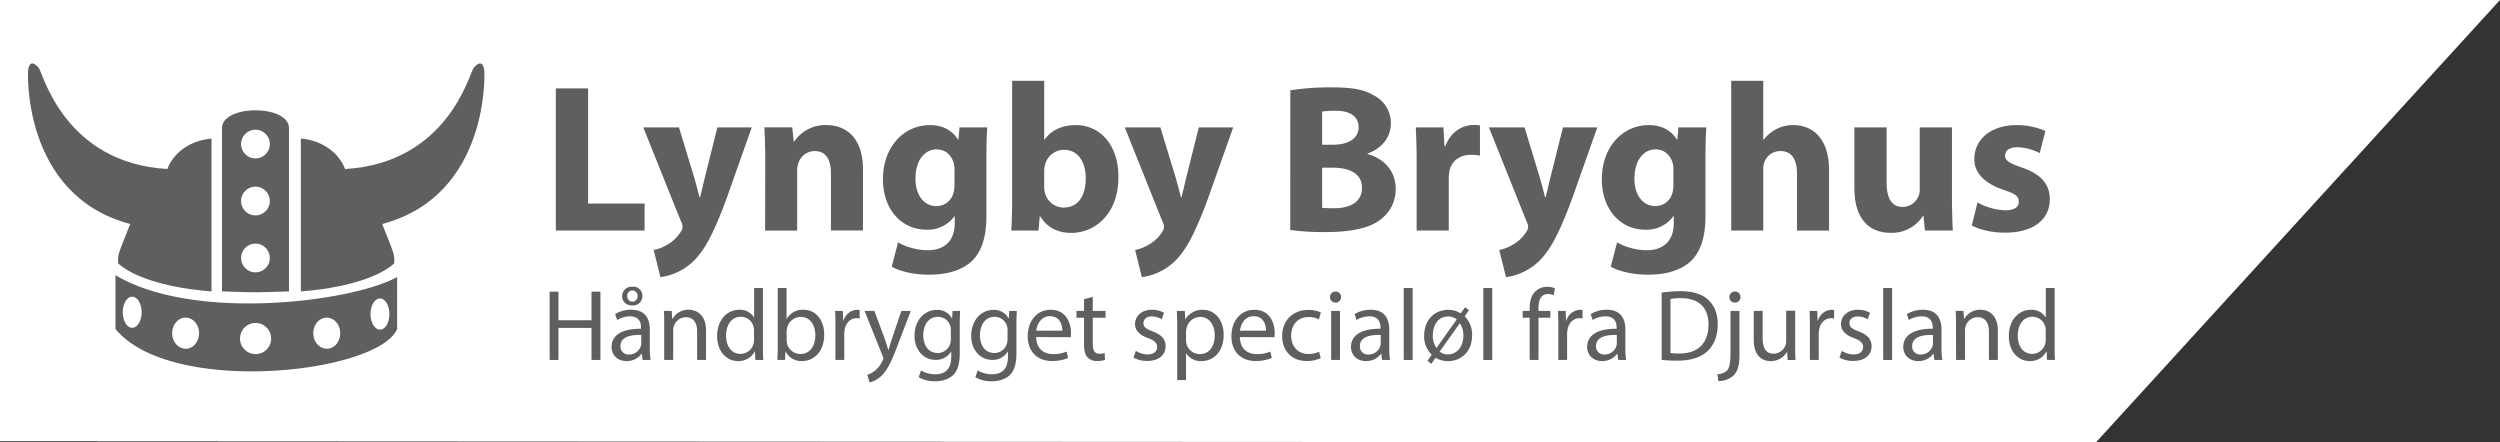 <svg id="Lag_1" data-name="Lag 1" xmlns="http://www.w3.org/2000/svg" viewBox="0 0 1076.5 190.5"><rect x="0" y="0" width="1076.5" height="190.5" fill="#333333" stroke="none"/><defs><style>.cls-1{fill:#fff;}.cls-2{fill:#5f5f60;}</style></defs><title>logo-lilleMobile</title><polygon class="cls-1" points="0 0 0 190 902.5 190.5 1076.5 0 0 0"/><path class="cls-2" d="M773.34,497.07h13.89v49.58h24.33v11.62H773.34Z" transform="translate(-534 -459)"/><path class="cls-2" d="M826.37,513.87,833,535.66c.73,2.63,1.63,5.9,2.18,8.26h.27c.64-2.36,1.36-5.72,2-8.26l5.45-21.79h14.8l-10.35,29.24c-6.36,17.62-10.62,24.7-15.62,29.15a25.45,25.45,0,0,1-13.35,6.08l-2.91-11.71a17.4,17.4,0,0,0,6-2.36,15.86,15.86,0,0,0,5.72-5.54,3.6,3.6,0,0,0,.73-2,5,5,0,0,0-.64-2.27L811,513.87Z" transform="translate(-534 -459)"/><path class="cls-2" d="M863.51,528c0-5.54-.18-10.26-.36-14.16h12l.64,6.08H876a16.25,16.25,0,0,1,13.71-7.08c9.08,0,15.89,6,15.89,19.07v26.33h-13.8V533.67c0-5.72-2-9.62-7-9.62a7.37,7.37,0,0,0-7,5.18,9.48,9.48,0,0,0-.54,3.45v25.61h-13.8Z" transform="translate(-534 -459)"/><path class="cls-2" d="M959.12,513.87c-.18,2.81-.36,6.54-.36,13.17v24.79c0,8.54-1.73,15.53-6.72,20-4.9,4.18-11.53,5.45-18.07,5.45-5.81,0-12-1.18-16-3.45l2.72-10.44a27.3,27.3,0,0,0,12.89,3.36c6.54,0,11.53-3.54,11.53-11.71V552.1H945a14.2,14.2,0,0,1-12,5.81c-11,0-18.8-8.9-18.8-21.7,0-14.26,9.26-23.34,20.16-23.34,6.08,0,9.9,2.63,12.17,6.27h.18l.45-5.27ZM945,531.94a10.92,10.92,0,0,0-.27-2.54c-1-3.63-3.63-6.08-7.45-6.08-5,0-9.08,4.54-9.08,12.62,0,6.63,3.27,11.8,9.08,11.8a7.49,7.49,0,0,0,7.26-5.63,11.73,11.73,0,0,0,.45-3.63Z" transform="translate(-534 -459)"/><path class="cls-2" d="M969.47,558.27c.18-2.91.36-8.26.36-13.26V493.8h13.8v25.33h.18c2.63-3.81,7.26-6.27,13.44-6.27,10.62,0,18.43,8.81,18.34,22.43,0,16-10.17,24-20.34,24-5.18,0-10.17-1.91-13.35-7.17h-.18l-.54,6.17Zm14.16-18.89a10.14,10.14,0,0,0,.27,2.45,8.35,8.35,0,0,0,8.08,6.54c5.9,0,9.53-4.54,9.53-12.53,0-6.9-3.09-12.35-9.53-12.35a8.55,8.55,0,0,0-8.08,6.81,11.49,11.49,0,0,0-.27,2.54Z" transform="translate(-534 -459)"/><path class="cls-2" d="M1033.67,513.87l6.63,21.79c.73,2.63,1.63,5.9,2.18,8.26h.27c.64-2.36,1.36-5.72,2-8.26l5.45-21.79H1065l-10.35,29.24c-6.36,17.62-10.62,24.7-15.62,29.15a25.45,25.45,0,0,1-13.35,6.08l-2.91-11.71a17.41,17.41,0,0,0,6-2.36,15.86,15.86,0,0,0,5.72-5.54,3.6,3.6,0,0,0,.73-2,5,5,0,0,0-.64-2.27l-16.25-40.59Z" transform="translate(-534 -459)"/><path class="cls-2" d="M1089.6,497.89a110.23,110.23,0,0,1,17.89-1.27c8.44,0,13.62.82,18.07,3.45a13.32,13.32,0,0,1,7.35,12c0,5.45-3.18,10.53-10.08,13.08v.18c7,1.91,12.17,7.17,12.17,15.07a16.3,16.3,0,0,1-6.36,13c-4.45,3.54-11.89,5.54-24.06,5.54a107.07,107.07,0,0,1-15-.91Zm13.71,23.43h4.54c7.26,0,11.17-3,11.17-7.54s-3.54-7.08-9.81-7.08a37.77,37.77,0,0,0-5.9.36Zm0,27.15a43.63,43.63,0,0,0,5.36.18c6.27,0,11.8-2.36,11.8-8.81,0-6.17-5.54-8.63-12.44-8.63h-4.72Z" transform="translate(-534 -459)"/><path class="cls-2" d="M1144,528.49c0-6.54-.18-10.8-.36-14.62h11.89L1156,522h.36c2.27-6.45,7.72-9.17,12-9.17a14.24,14.24,0,0,1,2.91.18v13a19.78,19.78,0,0,0-3.72-.36c-5.08,0-8.53,2.72-9.44,7a16.27,16.27,0,0,0-.27,3.09v22.52H1144Z" transform="translate(-534 -459)"/><path class="cls-2" d="M1190.47,513.87l6.63,21.79c.73,2.63,1.63,5.9,2.18,8.26h.27c.64-2.36,1.36-5.72,2-8.26l5.45-21.79h14.8l-10.35,29.24c-6.36,17.62-10.62,24.7-15.62,29.15a25.45,25.45,0,0,1-13.35,6.08l-2.91-11.71a17.41,17.41,0,0,0,6-2.36,15.86,15.86,0,0,0,5.72-5.54,3.6,3.6,0,0,0,.73-2,5,5,0,0,0-.64-2.27l-16.25-40.59Z" transform="translate(-534 -459)"/><path class="cls-2" d="M1268.74,513.87c-.18,2.81-.36,6.54-.36,13.17v24.79c0,8.54-1.73,15.53-6.72,20-4.9,4.18-11.53,5.45-18.07,5.45-5.81,0-12-1.18-16-3.45l2.72-10.44a27.3,27.3,0,0,0,12.89,3.36c6.54,0,11.53-3.54,11.53-11.71V552.1h-.18a14.2,14.2,0,0,1-12,5.81c-11,0-18.8-8.9-18.8-21.7,0-14.26,9.26-23.34,20.16-23.34,6.08,0,9.9,2.63,12.17,6.27h.18l.45-5.27Zm-14.16,18.07a10.91,10.91,0,0,0-.27-2.54c-1-3.63-3.63-6.08-7.45-6.08-5,0-9.08,4.54-9.08,12.62,0,6.63,3.27,11.8,9.08,11.8a7.5,7.5,0,0,0,7.26-5.63,11.74,11.74,0,0,0,.45-3.63Z" transform="translate(-534 -459)"/><path class="cls-2" d="M1279.46,493.8h13.8v25.33h.18a16.57,16.57,0,0,1,5.45-4.54,15.5,15.5,0,0,1,7.17-1.73c8.81,0,15.53,6.08,15.53,19.43v26h-13.8V533.85c0-5.81-2-9.81-7.17-9.81a7.34,7.34,0,0,0-6.9,4.81,8.78,8.78,0,0,0-.45,3.09v26.33h-13.8Z" transform="translate(-534 -459)"/><path class="cls-2" d="M1374.52,544c0,5.81.18,10.53.36,14.26h-12l-.64-6.27H1362a15.84,15.84,0,0,1-13.89,7.26c-9,0-15.62-5.63-15.62-19.34V513.87h13.89v23.88c0,6.45,2.09,10.35,6.9,10.35a7.43,7.43,0,0,0,6.9-4.81,7.71,7.71,0,0,0,.45-3V513.87h13.89Z" transform="translate(-534 -459)"/><path class="cls-2" d="M1385.51,546.2a27,27,0,0,0,11.89,3.36c4.18,0,5.9-1.45,5.9-3.72s-1.36-3.36-6.54-5.08c-9.17-3.09-12.71-8.08-12.62-13.35,0-8.26,7.08-14.53,18.07-14.53a29.78,29.78,0,0,1,12.53,2.54l-2.45,9.53a21.79,21.79,0,0,0-9.62-2.54c-3.36,0-5.27,1.36-5.27,3.63,0,2.09,1.73,3.18,7.17,5.08,8.44,2.91,12,7.17,12.08,13.71,0,8.26-6.54,14.35-19.25,14.35-5.81,0-11-1.27-14.35-3.09Z" transform="translate(-534 -459)"/><path class="cls-2" d="M774.47,584.59V596.9H788.7V584.59h3.84V614H788.7v-13.8H774.47V614h-3.8V584.59Z" transform="translate(-534 -459)"/><path class="cls-2" d="M810.7,614l-.31-2.66h-.13a7.87,7.87,0,0,1-6.46,3.14c-4.28,0-6.46-3-6.46-6.07,0-5.11,4.54-7.9,12.7-7.86v-.44c0-1.75-.48-4.89-4.8-4.89a10.53,10.53,0,0,0-5.5,1.57l-.87-2.53a13.11,13.11,0,0,1,6.94-1.88c6.46,0,8,4.41,8,8.64v7.9a29.75,29.75,0,0,0,.35,5.06Zm-.57-10.78c-4.19-.09-8.95.65-8.95,4.76a3.4,3.4,0,0,0,3.62,3.67,5.26,5.26,0,0,0,5.11-3.54,4,4,0,0,0,.22-1.22Zm-8.25-16.63a4.12,4.12,0,0,1,4.45-4.15,4,4,0,0,1,4.32,4.1,4.1,4.1,0,0,1-4.37,4C803.67,590.57,801.88,588.82,801.88,586.59Zm6.64-.09a2.22,2.22,0,1,0-4.41.09,2.21,2.21,0,1,0,4.41-.09Z" transform="translate(-534 -459)"/><path class="cls-2" d="M820,598.6c0-2.18,0-4-.17-5.72h3.41l.22,3.49h.09a7.77,7.77,0,0,1,7-4c2.93,0,7.47,1.75,7.47,9V614h-3.84V601.83c0-3.41-1.27-6.24-4.89-6.24a5.46,5.46,0,0,0-5.15,3.93,5.53,5.53,0,0,0-.26,1.79V614H820Z" transform="translate(-534 -459)"/><path class="cls-2" d="M862.53,583v25.54c0,1.88,0,4,.17,5.46h-3.45l-.17-3.67H859a7.82,7.82,0,0,1-7.2,4.15c-5.11,0-9-4.32-9-10.74,0-7,4.32-11.35,9.47-11.35a7.06,7.06,0,0,1,6.37,3.23h.09V583Zm-3.84,18.47a6.78,6.78,0,0,0-.17-1.62,5.65,5.65,0,0,0-5.54-4.45c-4,0-6.33,3.49-6.33,8.16,0,4.28,2.1,7.82,6.24,7.82a5.78,5.78,0,0,0,5.63-4.58,6.67,6.67,0,0,0,.17-1.66Z" transform="translate(-534 -459)"/><path class="cls-2" d="M868.73,614c.09-1.44.17-3.58.17-5.46V583h3.8v13.27h.09a7.87,7.87,0,0,1,7.2-3.89c5.24,0,8.95,4.37,8.91,10.78,0,7.55-4.76,11.31-9.47,11.31a7.53,7.53,0,0,1-7.07-4h-.13L872,614Zm4-8.47a7.21,7.21,0,0,0,.17,1.4,5.93,5.93,0,0,0,5.76,4.5c4,0,6.42-3.27,6.42-8.12,0-4.23-2.18-7.86-6.29-7.86a6.12,6.12,0,0,0-5.85,4.72,7.56,7.56,0,0,0-.22,1.57Z" transform="translate(-534 -459)"/><path class="cls-2" d="M893.74,599.47c0-2.49,0-4.63-.17-6.59h3.36l.13,4.15h.17a6.34,6.34,0,0,1,5.85-4.63,4.16,4.16,0,0,1,1.09.13v3.62a5.75,5.75,0,0,0-1.31-.13c-2.71,0-4.63,2.05-5.15,4.93a10.83,10.83,0,0,0-.17,1.79V614h-3.8Z" transform="translate(-534 -459)"/><path class="cls-2" d="M910.51,592.88l4.63,12.49c.48,1.4,1,3.06,1.35,4.32h.09c.39-1.27.83-2.88,1.35-4.41l4.19-12.4h4.06l-5.76,15.06c-2.75,7.25-4.63,11-7.25,13.23a10.41,10.41,0,0,1-4.72,2.49l-1-3.23a10.15,10.15,0,0,0,3.36-1.88,11.65,11.65,0,0,0,3.23-4.28,2.76,2.76,0,0,0,.31-.92,3.35,3.35,0,0,0-.26-1l-7.81-19.47Z" transform="translate(-534 -459)"/><path class="cls-2" d="M947.44,592.88c-.09,1.53-.17,3.23-.17,5.81V611c0,4.85-1,7.82-3,9.65s-5,2.53-7.68,2.53a13.64,13.64,0,0,1-7-1.75l1-2.93a11.92,11.92,0,0,0,6.2,1.66c3.93,0,6.81-2.05,6.81-7.38v-2.36h-.09a7.54,7.54,0,0,1-6.72,3.54c-5.24,0-9-4.45-9-10.3,0-7.16,4.67-11.22,9.52-11.22a7,7,0,0,1,6.59,3.67h.09l.17-3.19Zm-4,8.34a5.48,5.48,0,0,0-.22-1.75,5.53,5.53,0,0,0-5.37-4.06c-3.67,0-6.29,3.1-6.29,8,0,4.15,2.1,7.6,6.24,7.6a5.62,5.62,0,0,0,5.33-3.93,6.68,6.68,0,0,0,.31-2.05Z" transform="translate(-534 -459)"/><path class="cls-2" d="M971.85,592.88c-.09,1.53-.17,3.23-.17,5.81V611c0,4.85-1,7.82-3,9.65s-5,2.53-7.68,2.53a13.64,13.64,0,0,1-7-1.75l1-2.93a11.92,11.92,0,0,0,6.2,1.66c3.93,0,6.81-2.05,6.81-7.38v-2.36h-.09a7.54,7.54,0,0,1-6.72,3.54c-5.24,0-9-4.45-9-10.3,0-7.16,4.67-11.22,9.52-11.22a7,7,0,0,1,6.59,3.67h.09l.17-3.19Zm-4,8.34a5.48,5.48,0,0,0-.22-1.75,5.53,5.53,0,0,0-5.37-4.06c-3.67,0-6.29,3.1-6.29,8,0,4.15,2.1,7.6,6.24,7.6a5.62,5.62,0,0,0,5.33-3.93,6.68,6.68,0,0,0,.31-2.05Z" transform="translate(-534 -459)"/><path class="cls-2" d="M980.18,604.14c.09,5.2,3.41,7.33,7.25,7.33a13.89,13.89,0,0,0,5.85-1.09l.65,2.75a17.12,17.12,0,0,1-7,1.31c-6.5,0-10.39-4.28-10.39-10.65s3.75-11.39,9.91-11.39c6.9,0,8.73,6.07,8.73,10a14.45,14.45,0,0,1-.13,1.79Zm11.26-2.75c0-2.44-1-6.24-5.33-6.24-3.89,0-5.59,3.58-5.89,6.24Z" transform="translate(-534 -459)"/><path class="cls-2" d="M1004.55,586.81v6.07h5.5v2.93h-5.5v11.4c0,2.62.74,4.1,2.88,4.1a8.55,8.55,0,0,0,2.23-.26l.17,2.88a9.41,9.41,0,0,1-3.41.52,5.32,5.32,0,0,1-4.15-1.62c-1.09-1.14-1.48-3-1.48-5.5V595.81h-3.27v-2.93h3.27v-5.06Z" transform="translate(-534 -459)"/><path class="cls-2" d="M1023.1,610.08a10.07,10.07,0,0,0,5.06,1.53c2.79,0,4.1-1.4,4.1-3.14s-1.09-2.84-3.93-3.89c-3.8-1.35-5.59-3.45-5.59-6,0-3.41,2.75-6.2,7.29-6.2a10.54,10.54,0,0,1,5.2,1.31l-1,2.79a8.22,8.22,0,0,0-4.32-1.22c-2.27,0-3.54,1.31-3.54,2.88,0,1.75,1.27,2.53,4,3.58,3.67,1.4,5.54,3.23,5.54,6.37,0,3.71-2.88,6.33-7.9,6.33a12,12,0,0,1-5.94-1.44Z" transform="translate(-534 -459)"/><path class="cls-2" d="M1040.91,599.78c0-2.71-.09-4.89-.17-6.9h3.45l.17,3.62h.09a8.31,8.31,0,0,1,7.51-4.1c5.11,0,8.95,4.32,8.95,10.74,0,7.6-4.63,11.35-9.6,11.35a7.41,7.41,0,0,1-6.51-3.32h-.09v11.48h-3.8Zm3.8,5.63a8.62,8.62,0,0,0,.17,1.57,5.93,5.93,0,0,0,5.76,4.5c4.06,0,6.42-3.32,6.42-8.16,0-4.23-2.23-7.86-6.29-7.86a6.13,6.13,0,0,0-5.81,4.76,6.23,6.23,0,0,0-.26,1.57Z" transform="translate(-534 -459)"/><path class="cls-2" d="M1067.89,604.14c.09,5.2,3.41,7.33,7.25,7.33a13.9,13.9,0,0,0,5.85-1.09l.65,2.75a17.12,17.12,0,0,1-7,1.31c-6.51,0-10.39-4.28-10.39-10.65s3.75-11.39,9.91-11.39c6.9,0,8.73,6.07,8.73,10a14.45,14.45,0,0,1-.13,1.79Zm11.26-2.75c0-2.44-1-6.24-5.33-6.24-3.89,0-5.59,3.58-5.89,6.24Z" transform="translate(-534 -459)"/><path class="cls-2" d="M1102.69,613.22a14.15,14.15,0,0,1-6.07,1.22c-6.37,0-10.52-4.32-10.52-10.78s4.45-11.22,11.35-11.22a12.84,12.84,0,0,1,5.33,1.09l-.87,3a8.91,8.91,0,0,0-4.45-1c-4.85,0-7.47,3.58-7.47,8,0,4.89,3.14,7.9,7.33,7.9a10.91,10.91,0,0,0,4.71-1Z" transform="translate(-534 -459)"/><path class="cls-2" d="M1111.46,586.94a2.38,2.38,0,0,1-4.76,0,2.34,2.34,0,0,1,2.4-2.4A2.28,2.28,0,0,1,1111.46,586.94ZM1107.19,614V592.88H1111V614Z" transform="translate(-534 -459)"/><path class="cls-2" d="M1129.1,614l-.31-2.66h-.13a7.87,7.87,0,0,1-6.46,3.14c-4.28,0-6.46-3-6.46-6.07,0-5.11,4.54-7.9,12.7-7.86v-.44c0-1.75-.48-4.89-4.8-4.89a10.53,10.53,0,0,0-5.5,1.57l-.87-2.53a13.11,13.11,0,0,1,6.94-1.88c6.46,0,8,4.41,8,8.64v7.9a29.75,29.75,0,0,0,.35,5.06Zm-.57-10.78c-4.19-.09-8.95.65-8.95,4.76a3.4,3.4,0,0,0,3.62,3.67,5.26,5.26,0,0,0,5.11-3.54,4,4,0,0,0,.22-1.22Z" transform="translate(-534 -459)"/><path class="cls-2" d="M1138.44,583h3.84v31h-3.84Z" transform="translate(-534 -459)"/><path class="cls-2" d="M1163,593.93l1.83-2.62,1.7,1.18-1.83,2.71a11,11,0,0,1,3.19,8.08c0,7.77-5.37,11.22-10.3,11.22a9.89,9.89,0,0,1-5.41-1.48l-1.88,2.66-1.62-1.31,1.83-2.62a10.86,10.86,0,0,1-3.27-8.16c0-7,4.63-11.18,10.39-11.18A10,10,0,0,1,1163,593.93Zm-1.75,2.62a5.69,5.69,0,0,0-3.71-1.27c-4.72,0-6.59,4.37-6.59,8.21a9.15,9.15,0,0,0,1.57,5.28l.09,0Zm-7.33,13.84a5.22,5.22,0,0,0,3.54,1.22c4,0,6.68-3.45,6.68-8.21a9.45,9.45,0,0,0-1.48-5.15h-.09Z" transform="translate(-534 -459)"/><path class="cls-2" d="M1172.72,583h3.84v31h-3.84Z" transform="translate(-534 -459)"/><path class="cls-2" d="M1192.67,614V595.81h-3v-2.93h3v-1c0-3,.65-5.68,2.44-7.38a7.35,7.35,0,0,1,5.15-2,8.9,8.9,0,0,1,3.27.61l-.52,3a5.73,5.73,0,0,0-2.44-.48c-3.27,0-4.1,2.88-4.1,6.11v1.14h5.11v2.93h-5.11V614Z" transform="translate(-534 -459)"/><path class="cls-2" d="M1205,599.47c0-2.49,0-4.63-.17-6.59h3.36l.13,4.15h.17a6.34,6.34,0,0,1,5.85-4.63,4.16,4.16,0,0,1,1.09.13v3.62a5.75,5.75,0,0,0-1.31-.13c-2.71,0-4.63,2.05-5.15,4.93a10.77,10.77,0,0,0-.17,1.79V614H1205Z" transform="translate(-534 -459)"/><path class="cls-2" d="M1230.78,614l-.31-2.66h-.13a7.87,7.87,0,0,1-6.46,3.14c-4.28,0-6.46-3-6.46-6.07,0-5.11,4.54-7.9,12.7-7.86v-.44c0-1.75-.48-4.89-4.8-4.89a10.53,10.53,0,0,0-5.5,1.57l-.87-2.53a13.11,13.11,0,0,1,6.94-1.88c6.46,0,8,4.41,8,8.64v7.9a29.75,29.75,0,0,0,.35,5.06Zm-.57-10.78c-4.19-.09-8.95.65-8.95,4.76a3.4,3.4,0,0,0,3.62,3.67,5.26,5.26,0,0,0,5.11-3.54,4,4,0,0,0,.22-1.22Z" transform="translate(-534 -459)"/><path class="cls-2" d="M1249.51,585a54.35,54.35,0,0,1,8.08-.61c5.46,0,9.34,1.27,11.92,3.67s4.15,5.81,4.15,10.56-1.48,8.73-4.24,11.44-7.29,4.24-13,4.24a61.35,61.35,0,0,1-6.9-.35Zm3.8,26a24,24,0,0,0,3.84.22c8.12,0,12.53-4.54,12.53-12.49,0-6.94-3.89-11.35-11.92-11.35a21.55,21.55,0,0,0-4.45.39Z" transform="translate(-534 -459)"/><path class="cls-2" d="M1273.52,620.12a6.22,6.22,0,0,0,4.19-1.62c1-1.22,1.44-2.88,1.44-7.95V592.88H1283V612c0,4.1-.65,6.77-2.53,8.69a9.75,9.75,0,0,1-6.55,2.4Zm9.91-33.18a2.26,2.26,0,0,1-2.4,2.36,2.29,2.29,0,0,1-2.36-2.36,2.35,2.35,0,0,1,2.44-2.4A2.27,2.27,0,0,1,1283.43,586.94Z" transform="translate(-534 -459)"/><path class="cls-2" d="M1307,608.25c0,2.18,0,4.1.17,5.76h-3.41l-.22-3.45h-.09a8,8,0,0,1-7,3.93c-3.32,0-7.29-1.83-7.29-9.26V592.88H1293v11.7c0,4,1.22,6.72,4.72,6.72a5.56,5.56,0,0,0,5.06-3.49,5.62,5.62,0,0,0,.35-2v-13H1307Z" transform="translate(-534 -459)"/><path class="cls-2" d="M1313.34,599.47c0-2.49,0-4.63-.17-6.59h3.36l.13,4.15h.17a6.34,6.34,0,0,1,5.85-4.63,4.16,4.16,0,0,1,1.09.13v3.62a5.75,5.75,0,0,0-1.31-.13c-2.71,0-4.63,2.05-5.15,4.93a10.77,10.77,0,0,0-.17,1.79V614h-3.8Z" transform="translate(-534 -459)"/><path class="cls-2" d="M1327.09,610.08a10.07,10.07,0,0,0,5.06,1.53c2.79,0,4.1-1.4,4.1-3.14s-1.09-2.84-3.93-3.89c-3.8-1.35-5.59-3.45-5.59-6,0-3.41,2.75-6.2,7.29-6.2a10.54,10.54,0,0,1,5.2,1.31l-1,2.79a8.22,8.22,0,0,0-4.32-1.22c-2.27,0-3.54,1.31-3.54,2.88,0,1.75,1.27,2.53,4,3.58,3.67,1.4,5.54,3.23,5.54,6.37,0,3.71-2.88,6.33-7.9,6.33a12,12,0,0,1-5.94-1.44Z" transform="translate(-534 -459)"/><path class="cls-2" d="M1344.9,583h3.84v31h-3.84Z" transform="translate(-534 -459)"/><path class="cls-2" d="M1366.91,614l-.31-2.66h-.13a7.87,7.87,0,0,1-6.46,3.14c-4.28,0-6.46-3-6.46-6.07,0-5.11,4.54-7.9,12.7-7.86v-.44c0-1.75-.48-4.89-4.8-4.89a10.53,10.53,0,0,0-5.5,1.57l-.87-2.53a13.11,13.11,0,0,1,6.94-1.88c6.46,0,8,4.41,8,8.64v7.9a29.75,29.75,0,0,0,.35,5.06Zm-.57-10.78c-4.19-.09-8.95.65-8.95,4.76a3.4,3.4,0,0,0,3.62,3.67,5.26,5.26,0,0,0,5.11-3.54,4,4,0,0,0,.22-1.22Z" transform="translate(-534 -459)"/><path class="cls-2" d="M1376.25,598.6c0-2.18,0-4-.17-5.72h3.41l.22,3.49h.09a7.77,7.77,0,0,1,7-4c2.93,0,7.47,1.75,7.47,9V614h-3.84V601.83c0-3.41-1.27-6.24-4.89-6.24a5.46,5.46,0,0,0-5.15,3.93,5.52,5.52,0,0,0-.26,1.79V614h-3.84Z" transform="translate(-534 -459)"/><path class="cls-2" d="M1418.73,583v25.54c0,1.88,0,4,.17,5.46h-3.45l-.17-3.67h-.09a7.82,7.82,0,0,1-7.2,4.15c-5.11,0-9-4.32-9-10.74,0-7,4.32-11.35,9.47-11.35a7.06,7.06,0,0,1,6.37,3.23h.09V583Zm-3.84,18.47a6.78,6.78,0,0,0-.17-1.62,5.65,5.65,0,0,0-5.54-4.45c-4,0-6.33,3.49-6.33,8.16,0,4.28,2.1,7.82,6.24,7.82a5.78,5.78,0,0,0,5.63-4.58,6.67,6.67,0,0,0,.17-1.66Z" transform="translate(-534 -459)"/><path class="cls-2" d="M583.72,577.49v23.17c23.95,29.1,113.3,19.06,121.28,0v-22.4C686.47,588.82,617.72,597.83,583.72,577.49Zm7.21,22.66c-2.24,0-4.05-3-4.05-6.7s1.81-6.69,4.05-6.69,4.05,3,4.05,6.69S593.18,600.15,590.93,600.15Zm23,9c-3.2,0-5.79-3-5.79-6.69s2.59-6.69,5.79-6.69,5.79,3,5.79,6.69S617.18,609.16,614,609.16Zm30.13,2.32a6.7,6.7,0,1,1,6.69-6.69A6.69,6.69,0,0,1,644.11,611.48Zm30.64-2.32c-3.2,0-5.79-3-5.79-6.69s2.6-6.69,5.79-6.69,5.79,3,5.79,6.69S678,609.16,674.75,609.16Zm22.92-8.24c-2.24,0-4.06-3-4.06-6.7s1.82-6.69,4.06-6.69,4.05,3,4.05,6.69S699.91,600.92,697.67,600.92Z" transform="translate(-534 -459)"/><path class="cls-2" d="M663.55,518.67v65.79s28.07-1.42,40.17-12c.26-3.86.26-3.35-5.15-17,46.61-12.36,44-65.66,44-65.66s-.26-6.69-4.64-1.54c-1.8,2.32-11.07,40.94-55.36,43.52C680,524.85,672.82,519.44,663.55,518.67Z" transform="translate(-534 -459)"/><path class="cls-2" d="M625.08,518.67v65.79s-28.07-1.42-40.17-12c-.26-3.86-.26-3.35,5.15-17-46.61-12.36-44-65.66-44-65.66s.26-6.7,4.64-1.54c1.8,2.32,11.07,40.94,55.36,43.52C608.6,524.84,615.81,519.44,625.08,518.67Z" transform="translate(-534 -459)"/><path class="cls-2" d="M629.59,514.21v70.25s9.66.39,14.29.39,14.55-.39,14.55-.39V514.21C658.43,503.93,629.59,503.93,629.59,514.21ZM644,576.27a6.18,6.18,0,1,1,6.18-6.18A6.18,6.18,0,0,1,644,576.27Zm0-24.53a6.18,6.18,0,1,1,6.18-6.18A6.18,6.18,0,0,1,644,551.74Zm0-24.53a6.18,6.18,0,1,1,6.18-6.18A6.18,6.18,0,0,1,644,527.21Z" transform="translate(-534 -459)"/></svg>